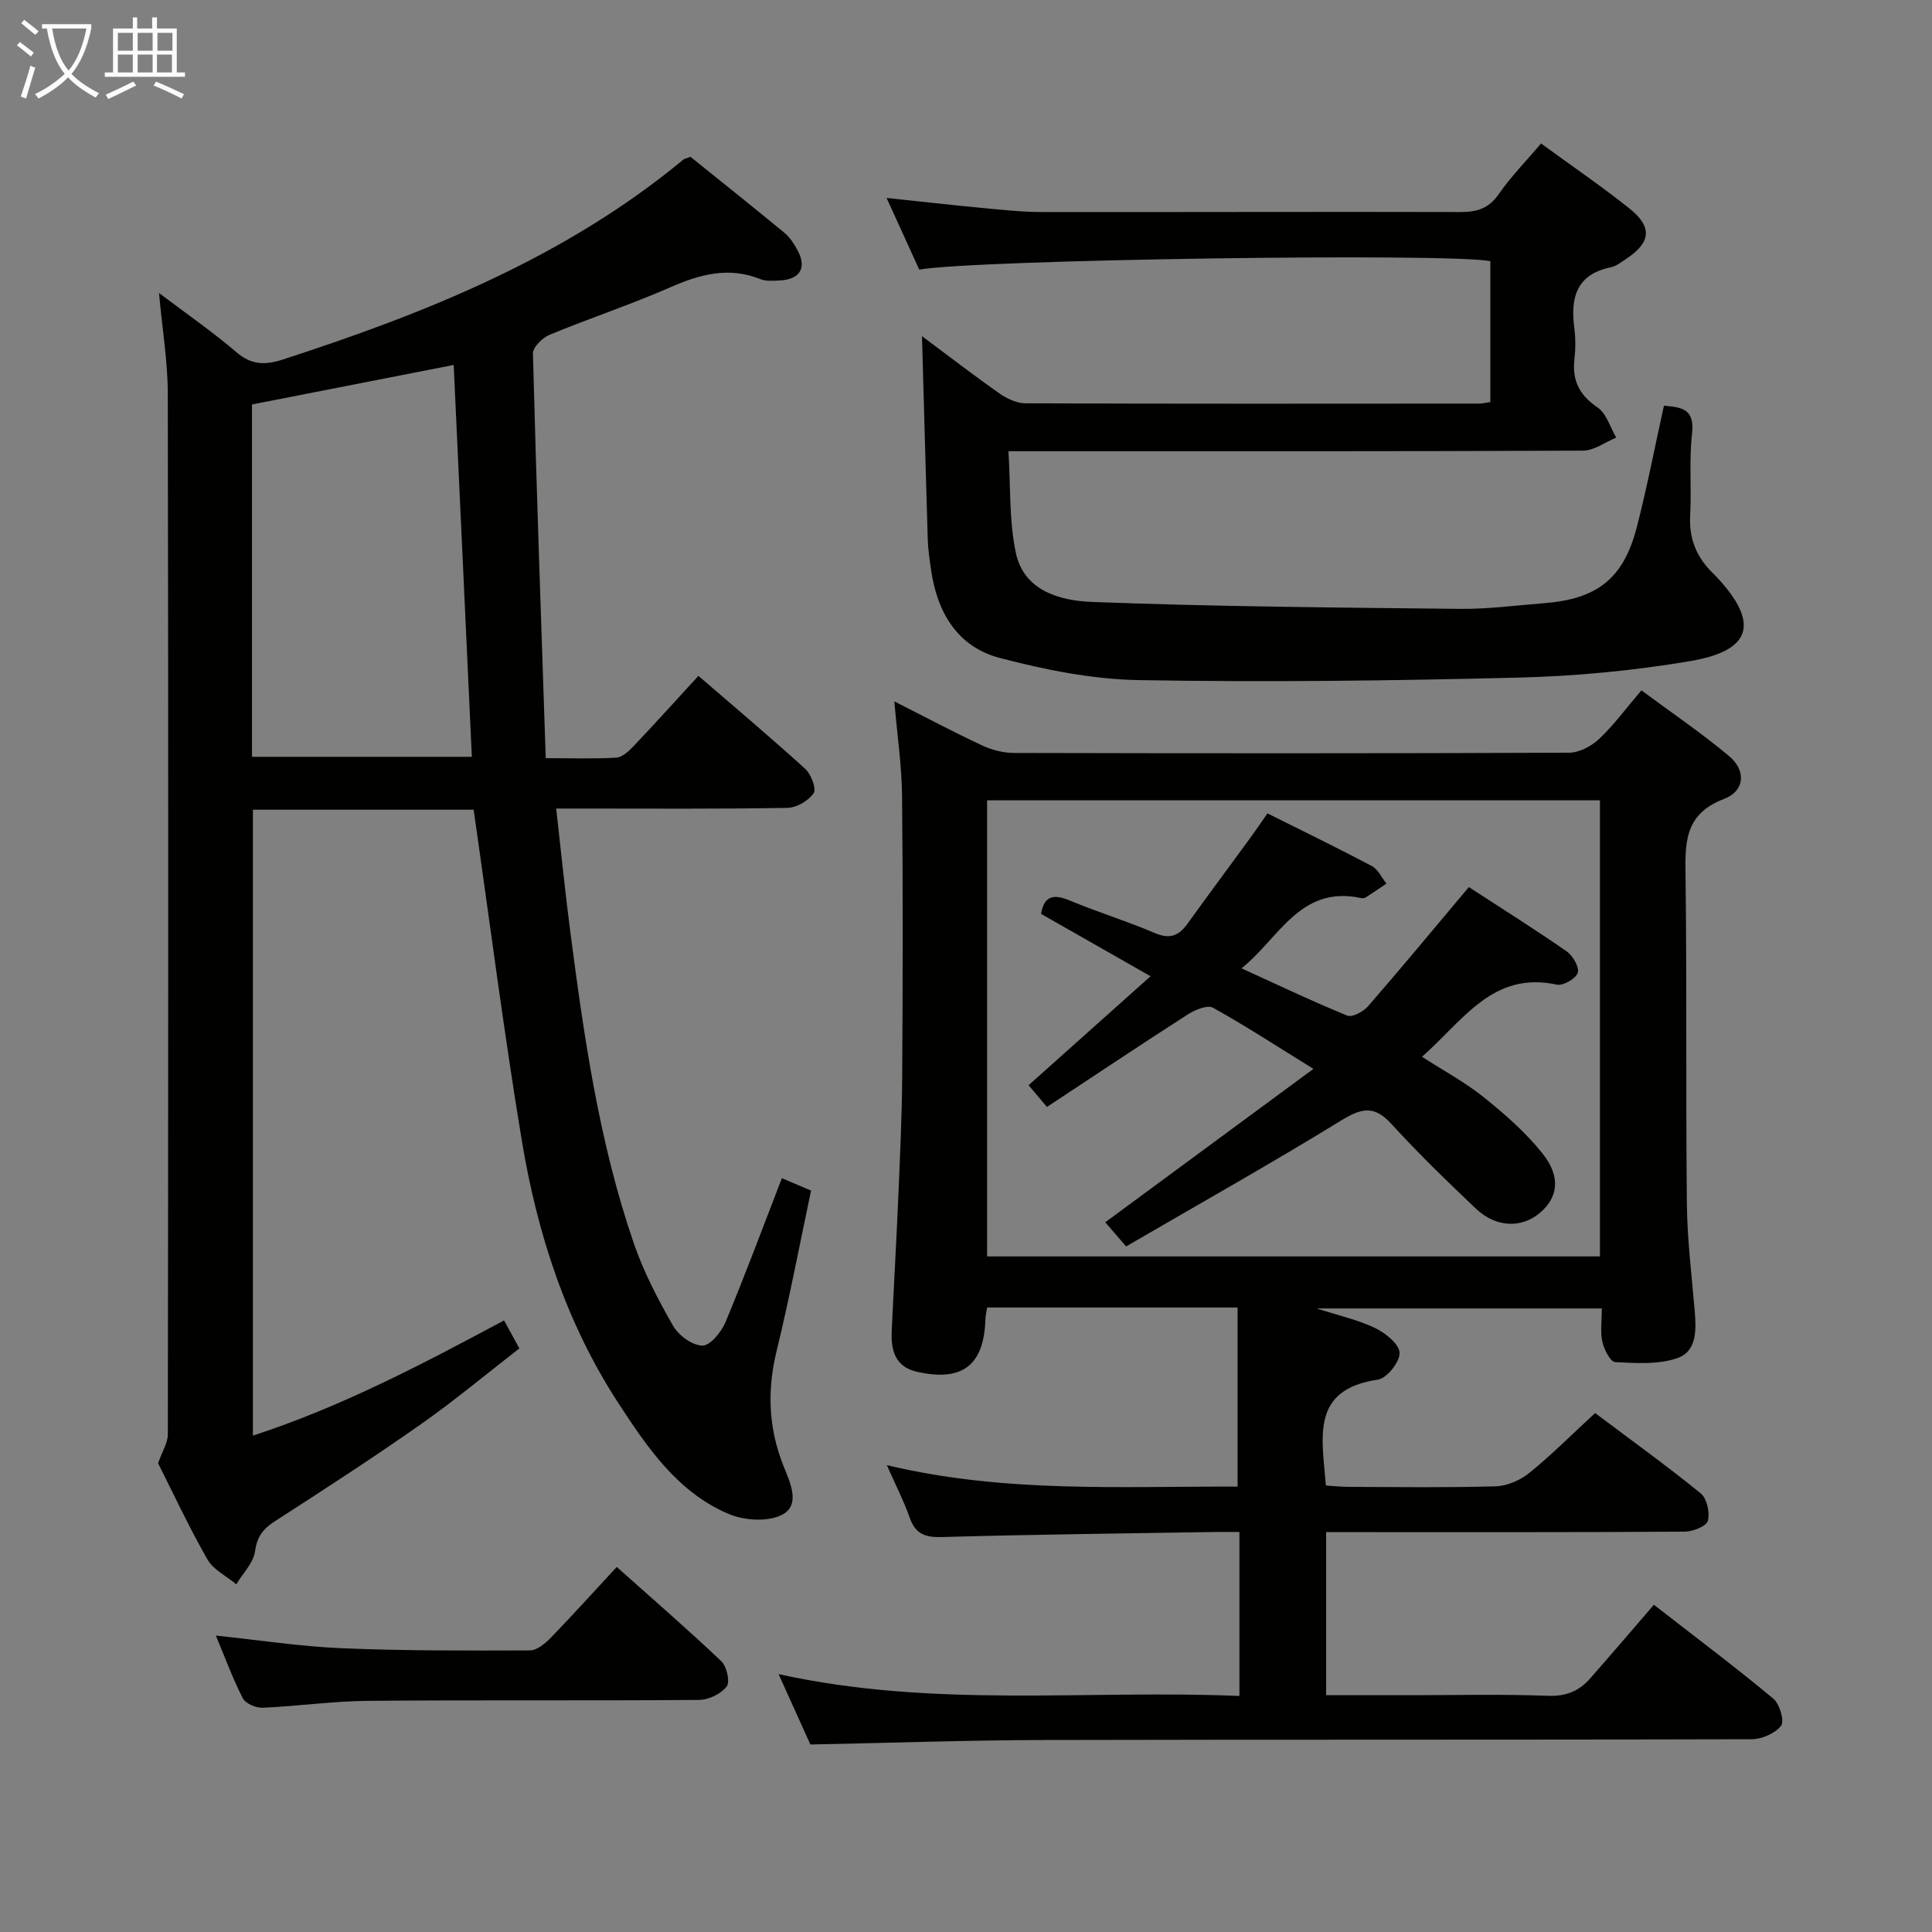 <svg enable-background="new 0 0 400 400" viewBox="0 0 400 400" xmlns="http://www.w3.org/2000/svg"><rect x="0" y="0" width="400" height="400" fill="#808080" stroke="none"/><g fill="#010100"><path d="m98.06 167.64c-15.11 0-30.22 0-45.7 0v129.59c18.25-5.93 35.04-14.77 52-23.85 1.01 1.84 1.87 3.4 3.17 5.79-6.76 5.24-13.35 10.76-20.36 15.68-9.94 6.98-20.14 13.59-30.35 20.17-2.43 1.57-3.6 3.18-4.03 6.19-.34 2.4-2.51 4.54-3.87 6.8-2.03-1.7-4.75-3-5.98-5.16-3.86-6.76-7.16-13.85-10.21-19.9.89-2.53 2.02-4.25 2.02-5.98.09-71.83.12-143.67-.01-215.5-.01-6.61-1.13-13.21-1.82-20.81 5.76 4.36 11.14 8.07 16.08 12.3 3.11 2.66 5.98 2.63 9.54 1.48 29.72-9.64 58.49-21.16 82.93-41.39.24-.2.61-.25 1.49-.58 6.34 5.11 12.96 10.37 19.47 15.75 1.12.92 1.97 2.27 2.68 3.57 1.99 3.67.54 6.08-3.72 6.28-1.32.06-2.79.19-3.96-.28-6.54-2.62-12.47-1.02-18.62 1.68-8.2 3.59-16.74 6.42-25.02 9.84-1.49.62-3.49 2.59-3.45 3.89.72 27.75 1.7 55.49 2.65 83.77 5.68 0 10.15.17 14.59-.11 1.24-.08 2.58-1.3 3.54-2.32 4.47-4.71 8.82-9.53 13.48-14.61 7.42 6.4 14.89 12.69 22.12 19.26 1.22 1.11 2.35 4.11 1.74 5.02-1.06 1.57-3.52 3.02-5.42 3.05-14.16.25-28.33.14-42.5.14-1.62 0-3.25 0-5.39 0 1.03 9.05 1.87 17.44 2.96 25.8 2.84 21.74 5.96 43.46 13.14 64.29 2.04 5.92 5 11.59 8.12 17.03 1.14 1.98 3.98 4.05 6.06 4.07 1.62.02 3.93-2.82 4.78-4.86 4.03-9.65 7.67-19.46 11.67-29.8 2.05.87 3.91 1.67 6.04 2.57-2.37 11.18-4.45 22.23-7.12 33.15-2.01 8.22-1.71 16.05 1.43 23.9 1.34 3.33 3.52 7.92-.15 9.98-2.87 1.61-7.89 1.31-11.14-.05-10.61-4.46-16.91-13.77-22.92-22.99-10.78-16.54-16.78-35.03-19.98-54.32-3.74-22.58-6.63-45.3-9.98-68.53zm-45.89-10.95h45.52c-1.26-27.14-2.5-53.96-3.76-81.13-14.18 2.78-27.92 5.47-41.76 8.18z"/><path d="m161.2 346.61c32.2 7.11 63.7 3.19 95.41 4.52 0-11.36 0-22.26 0-33.95-1.62 0-3.37-.02-5.13 0-18.81.31-37.62.51-56.43 1.05-3.51.1-5.52-.62-6.71-4.02-1.2-3.41-2.87-6.66-4.73-10.87 24.45 5.85 48.56 4.35 72.62 4.45 0-12.46 0-24.63 0-37.08-17.7 0-34.64 0-51.86 0-.13.86-.33 1.63-.35 2.41-.28 9.54-4.76 13.02-14.18 10.89-4.54-1.03-5.4-4.48-5.22-8.44.43-9.31.98-18.61 1.37-27.91.35-8.31.75-16.62.8-24.93.12-19.33.17-38.66-.03-57.99-.07-6.26-1-12.51-1.6-19.53 6.32 3.2 12.14 6.3 18.1 9.09 2.02.95 4.4 1.58 6.62 1.59 38.33.09 76.65.11 114.98-.05 2.11-.01 4.62-1.35 6.22-2.85 3.01-2.83 5.49-6.23 8.76-10.06 6.1 4.53 12.38 8.78 18.16 13.62 3.54 2.97 3.28 7.21-1.06 8.86-8.4 3.19-8.05 9.37-7.96 16.4.28 22.49.03 44.99.27 67.48.08 7.3.98 14.59 1.6 21.88.33 3.95.6 8.54-3.54 10-3.94 1.39-8.6 1.06-12.91.84-.99-.05-2.3-2.61-2.65-4.2-.46-2.05-.11-4.28-.11-6.91-19.55 0-38.75 0-59.04 0 4.69 1.51 8.63 2.37 12.15 4.08 2.13 1.03 4.97 3.33 5.02 5.13.06 1.87-2.65 5.26-4.5 5.53-14.01 2.04-11.53 12.03-10.76 21.92 1.48.09 3.06.27 4.64.28 10.16.03 20.34.18 30.49-.11 2.37-.07 5.1-1.25 6.97-2.76 4.64-3.76 8.87-8.02 13.64-12.41 7.42 5.57 14.81 10.89 21.87 16.63 1.28 1.04 1.93 4 1.47 5.68-.31 1.13-3.09 2.23-4.78 2.24-22.66.15-45.33.1-67.99.1-1.97 0-3.93 0-6.26 0v33.76h17.43c9.5 0 19.01-.23 28.49.13 3.73.14 6.44-.97 8.73-3.58 4.4-5 8.72-10.06 13.21-15.27 9.39 7.3 17.22 13.18 24.73 19.44 1.31 1.09 2.35 4.65 1.61 5.6-1.23 1.59-3.98 2.79-6.1 2.8-48.82.15-97.65.04-146.48.16-15.95.04-31.9.6-48.4.93-1.85-4.1-3.95-8.74-6.58-14.57zm43.17-180.91v94.43h126.88c0-31.69 0-62.92 0-94.43-42.4 0-84.46 0-126.88 0z"/><path d="m190.89 69.6c5.34 3.98 10.59 8.03 16.01 11.84 1.54 1.08 3.57 2.05 5.38 2.06 31.33.12 62.66.08 93.99.06.65 0 1.29-.18 2.29-.32 0-9.79 0-19.49 0-29.17-8.53-1.74-106.57-.33-118.24 1.75-2.12-4.65-4.29-9.42-6.76-14.84 7.06.75 13.41 1.47 19.77 2.07 4.13.39 8.28.85 12.43.85 28.83.04 57.66-.08 86.49 0 3.44.01 5.93-.65 8.02-3.67 2.53-3.65 5.69-6.87 8.79-10.52 6.26 4.57 12.42 8.78 18.25 13.41 4.9 3.89 4.52 7.11-.76 10.57-.97.63-1.96 1.43-3.05 1.65-7.12 1.47-8.38 6.28-7.56 12.54.28 2.13.27 4.35.03 6.49-.49 4.4 1 7.43 4.78 9.98 1.85 1.25 2.62 4.12 3.87 6.25-2.29.94-4.57 2.69-6.86 2.7-37.33.17-74.66.12-111.99.12-1.97 0-3.94 0-6.98 0 .47 7.43.11 14.47 1.55 21.13 1.69 7.83 9.26 9.82 15.68 10.07 25.41.98 50.86 1.17 76.29 1.44 5.8.06 11.61-.73 17.41-1.18 10.97-.85 16.42-5.12 19.15-15.69 2.11-8.16 3.7-16.45 5.63-25.2 3.49.36 6.42.47 5.82 5.8-.64 5.6-.08 11.33-.39 16.98-.27 4.88 1.41 8.76 4.85 12.04.24.23.47.47.7.72 8.78 9.42 7.28 15.17-5.51 17.34-11.76 1.99-23.75 3.13-35.68 3.42-26.14.66-52.3.97-78.44.52-9.66-.16-19.47-2.13-28.87-4.59-8.66-2.27-12.93-9.35-14.19-18.12-.31-2.14-.64-4.29-.71-6.44-.42-13.91-.79-27.79-1.19-42.06z"/><path d="m127.69 324.42c7.41 6.61 14.69 12.91 21.67 19.54 1.13 1.07 1.82 4.28 1.08 5.23-1.19 1.52-3.73 2.75-5.71 2.76-22.83.19-45.66-.01-68.49.19-7.3.06-14.58 1.11-21.88 1.43-1.37.06-3.51-.86-4.08-1.95-2.04-3.94-3.56-8.15-5.59-12.99 9.08.95 17.55 2.26 26.06 2.62 12.97.54 25.98.5 38.97.45 1.48-.01 3.21-1.48 4.39-2.7 4.5-4.65 8.84-9.47 13.58-14.58z"/><path d="m294.41 218.79c4.56 2.95 8.98 5.31 12.81 8.4 4.36 3.51 8.69 7.29 12.15 11.64 3.86 4.85 3.2 9.16-.62 12.34-3.76 3.14-9.02 2.99-13.12-.88-6.03-5.71-12-11.51-17.6-17.64-3.63-3.97-6.33-3.14-10.5-.58-14.55 8.94-29.45 17.3-44.38 25.99-2.04-2.36-3.32-3.83-4.32-5 14.12-10.41 28.09-20.7 43.1-31.76-7.82-4.84-14.17-8.99-20.8-12.66-1.15-.63-3.7.42-5.17 1.36-9.76 6.27-19.41 12.72-29.2 19.18-1.56-1.84-2.62-3.1-3.8-4.5 8.22-7.35 16.34-14.6 25.25-22.56-7.92-4.51-15.18-8.65-22.67-12.91.63-3.72 2.54-4.18 5.91-2.78 5.82 2.42 11.87 4.28 17.67 6.76 3.07 1.31 4.94.56 6.73-1.93 4.27-5.94 8.65-11.81 12.96-17.72 1.16-1.59 2.26-3.21 3.6-5.14 7.42 3.71 14.58 7.18 21.61 10.9 1.29.68 2.04 2.4 3.03 3.64-1.41.95-2.82 1.92-4.25 2.84-.26.16-.67.23-.97.16-12.7-2.75-16.99 8.35-24.8 14.54 7.65 3.48 14.7 6.85 21.91 9.79 1.03.42 3.34-.83 4.31-1.95 6.97-8.01 13.74-16.19 20.86-24.66 6.7 4.36 13.58 8.68 20.25 13.31 1.28.89 2.66 3.28 2.3 4.43-.39 1.21-3.03 2.74-4.33 2.46-13.31-2.89-19.42 7.48-27.92 14.93z"/></g><path d="m6.4 11.7c-1-.8-1.9-1.6-2.9-2.3l.6-.7c.9.7 1.9 1.4 2.9 2.2zm-2.1 8.3c.7-2.1 1.4-4.2 2-6.4.2.1.6.3 1 .4-.7 2.3-1.3 4.4-1.9 6.4zm3-12.8c-1.1-.9-2.1-1.7-2.9-2.4l.6-.7c1 .8 2 1.5 3 2.4zm1.4-1.3v-.9h10.2v.9c-.9 4.2-2.3 7.3-4.1 9.4 1.3 1.4 3.2 2.7 5.7 4-.2.2-.4.5-.7.9-2.5-1.4-4.4-2.7-5.7-4.2-1.4 1.5-3.5 3-6.1 4.4 0 0 0 0-.1-.1-.3-.4-.5-.7-.7-.8 2.7-1.3 4.7-2.8 6.2-4.2-1.8-2.2-3-5.3-3.7-9.4zm9.2 0h-7.1c.6 3.8 1.7 6.7 3.4 8.7 1.7-2 2.9-4.8 3.7-8.7z" fill="#fafbfa"/><path d="m31.6 3.6h.9v2.3h4.1v9.1h1.7v.9h-16.6v-.9h1.7v-9.1h4.1v-2.3h.9v2.3h3.1v-2.3zm-4 13.3.6.8c-1.9.9-3.8 1.9-5.8 2.8-.2-.3-.3-.6-.5-.9 2-.9 3.9-1.8 5.7-2.7zm-3.2-10.1v3.7h3.1v-3.7zm0 4.5v3.7h3.1v-3.7zm4.1-4.5v3.7h3.1v-3.7zm0 4.5v3.7h3.1v-3.7zm9.1 9.1c-2.1-1.1-4.1-2-5.8-2.7l.5-.8c2.2.9 4.1 1.8 5.8 2.6zm-1.9-13.6h-3.1v3.7h3.1zm-3.2 4.5v3.7h3.1v-3.7z" fill="#fafbfa"/></svg>